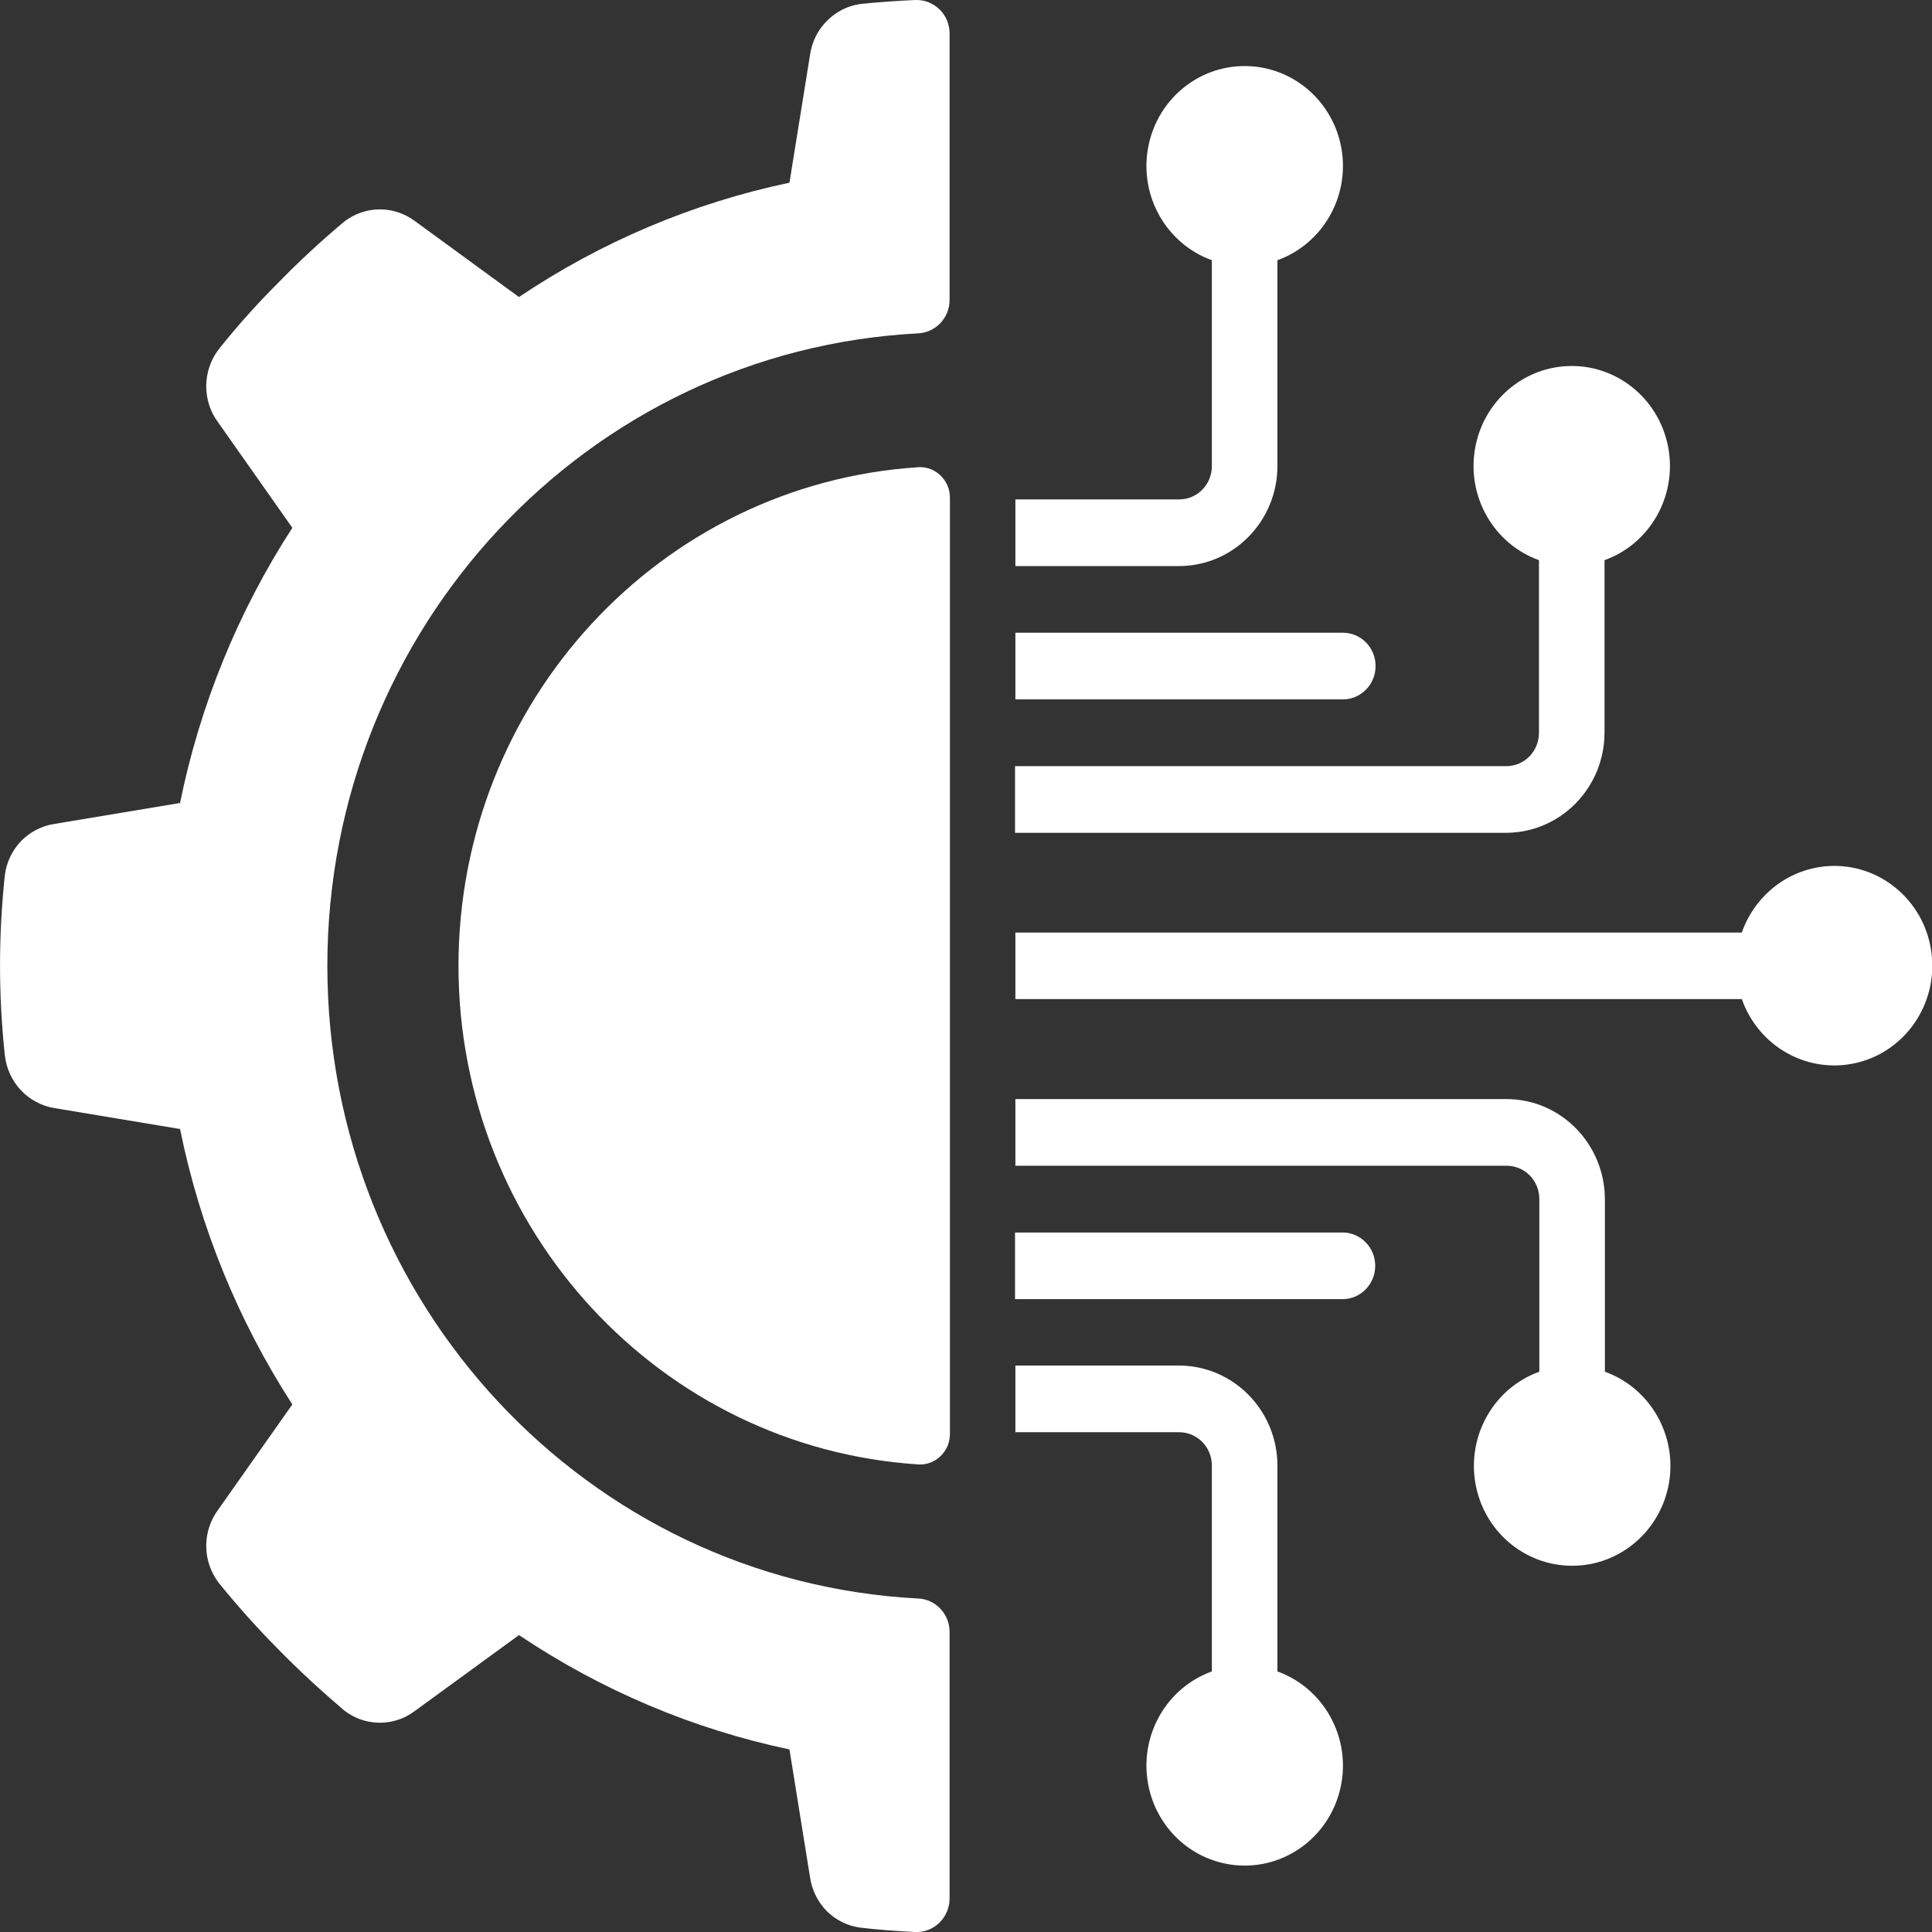 <svg width="16" height="16" viewBox="0 0 16 16" fill="none" xmlns="http://www.w3.org/2000/svg">
<rect x="0" y="0" width="16" height="16" fill="#333333" stroke="none"/>
<path d="M0.447 9.176L1.491 9.35C1.656 10.164 1.972 10.937 2.421 11.631L1.803 12.508C1.74 12.595 1.707 12.7 1.708 12.807C1.709 12.914 1.744 13.018 1.808 13.104C1.964 13.297 2.13 13.483 2.305 13.659C2.481 13.839 2.663 14.005 2.85 14.165C2.934 14.23 3.036 14.266 3.142 14.267C3.247 14.268 3.35 14.234 3.435 14.17L4.298 13.541C4.979 13.998 5.739 14.32 6.538 14.488L6.709 15.551C6.725 15.656 6.774 15.754 6.849 15.829C6.925 15.903 7.022 15.951 7.126 15.964C7.275 15.982 7.425 15.992 7.578 16C7.614 16.002 7.651 15.996 7.686 15.983C7.72 15.97 7.752 15.95 7.779 15.924C7.805 15.898 7.827 15.867 7.841 15.833C7.856 15.799 7.864 15.762 7.864 15.724V13.514C7.864 13.442 7.836 13.373 7.787 13.322C7.738 13.27 7.671 13.24 7.6 13.238C4.86 13.093 2.711 10.791 2.711 7.999C2.711 5.208 4.86 2.905 7.6 2.761C7.671 2.758 7.738 2.728 7.787 2.677C7.836 2.625 7.864 2.557 7.864 2.485V0.276C7.864 0.239 7.856 0.202 7.842 0.167C7.827 0.133 7.806 0.102 7.779 0.076C7.752 0.051 7.721 0.031 7.686 0.017C7.652 0.004 7.615 -0.001 7.578 0C7.428 0.007 7.277 0.017 7.126 0.033C7.022 0.047 6.925 0.096 6.85 0.171C6.774 0.246 6.725 0.344 6.709 0.45L6.538 1.513C5.739 1.681 4.979 2.002 4.298 2.46L3.435 1.83C3.35 1.767 3.247 1.733 3.142 1.734C3.036 1.735 2.934 1.771 2.85 1.836C2.66 1.995 2.478 2.163 2.305 2.341C2.129 2.516 1.963 2.702 1.808 2.897C1.744 2.982 1.709 3.087 1.708 3.194C1.707 3.302 1.74 3.407 1.803 3.493L2.421 4.371C1.972 5.064 1.656 5.838 1.491 6.65L0.447 6.824C0.343 6.84 0.247 6.891 0.173 6.967C0.1 7.044 0.053 7.143 0.04 7.249C-0.013 7.744 -0.013 8.244 0.04 8.739C0.052 8.847 0.098 8.948 0.171 9.027C0.245 9.106 0.341 9.158 0.447 9.176Z" fill="white"/>
<path d="M7.608 3.869C5.465 4.007 3.797 5.815 3.797 7.999C3.797 10.182 5.465 11.99 7.608 12.128C7.641 12.13 7.675 12.124 7.707 12.112C7.738 12.1 7.767 12.081 7.791 12.057C7.815 12.033 7.835 12.005 7.848 11.973C7.861 11.941 7.867 11.907 7.867 11.873V4.124C7.867 4.09 7.861 4.056 7.848 4.024C7.835 3.993 7.815 3.964 7.791 3.94C7.767 3.916 7.738 3.897 7.707 3.885C7.675 3.873 7.641 3.867 7.608 3.869ZM9.765 4.136H8.409V4.688H9.765C10.214 4.687 10.578 4.317 10.579 3.861V2.155C10.952 2.02 11.177 1.632 11.11 1.235C11.043 0.837 10.704 0.547 10.308 0.547C9.911 0.547 9.573 0.837 9.506 1.235C9.439 1.632 9.663 2.02 10.036 2.155V3.861C10.036 4.013 9.915 4.136 9.765 4.136ZM8.409 5.792H11.121C11.271 5.792 11.392 5.668 11.392 5.516C11.392 5.363 11.271 5.24 11.121 5.24H8.409V5.792ZM8.409 11.861H9.765C9.915 11.861 10.036 11.984 10.036 12.136V13.842C9.663 13.977 9.439 14.365 9.506 14.762C9.573 15.16 9.911 15.45 10.308 15.45C10.704 15.45 11.043 15.16 11.11 14.762C11.177 14.365 10.952 13.977 10.579 13.842V12.136C10.578 11.68 10.214 11.31 9.765 11.309H8.409V11.861H8.409ZM12.477 9.102H8.409V9.654H12.477C12.627 9.654 12.748 9.777 12.748 9.93V11.36C12.375 11.494 12.151 11.883 12.218 12.28C12.285 12.677 12.623 12.967 13.02 12.967C13.416 12.967 13.754 12.677 13.822 12.28C13.889 11.883 13.664 11.494 13.291 11.36V9.93C13.289 9.473 12.926 9.103 12.477 9.102ZM15.189 7.171C15.021 7.172 14.858 7.225 14.721 7.324C14.585 7.423 14.481 7.562 14.425 7.723H8.409V8.274H14.425C14.564 8.67 14.973 8.897 15.375 8.802C15.777 8.707 16.045 8.319 15.997 7.902C15.95 7.485 15.602 7.17 15.189 7.171Z" fill="white"/>
<path d="M11.389 10.483C11.389 10.331 11.268 10.207 11.118 10.207H8.406V10.759H11.118C11.268 10.759 11.389 10.635 11.389 10.483ZM13.288 6.069V4.639C13.661 4.505 13.885 4.116 13.818 3.719C13.751 3.322 13.413 3.031 13.017 3.031C12.62 3.031 12.282 3.322 12.215 3.719C12.148 4.116 12.372 4.505 12.745 4.639V6.069C12.745 6.222 12.624 6.345 12.474 6.345H8.406V6.897H12.474C12.923 6.895 13.286 6.526 13.288 6.069Z" fill="white"/>
</svg>
